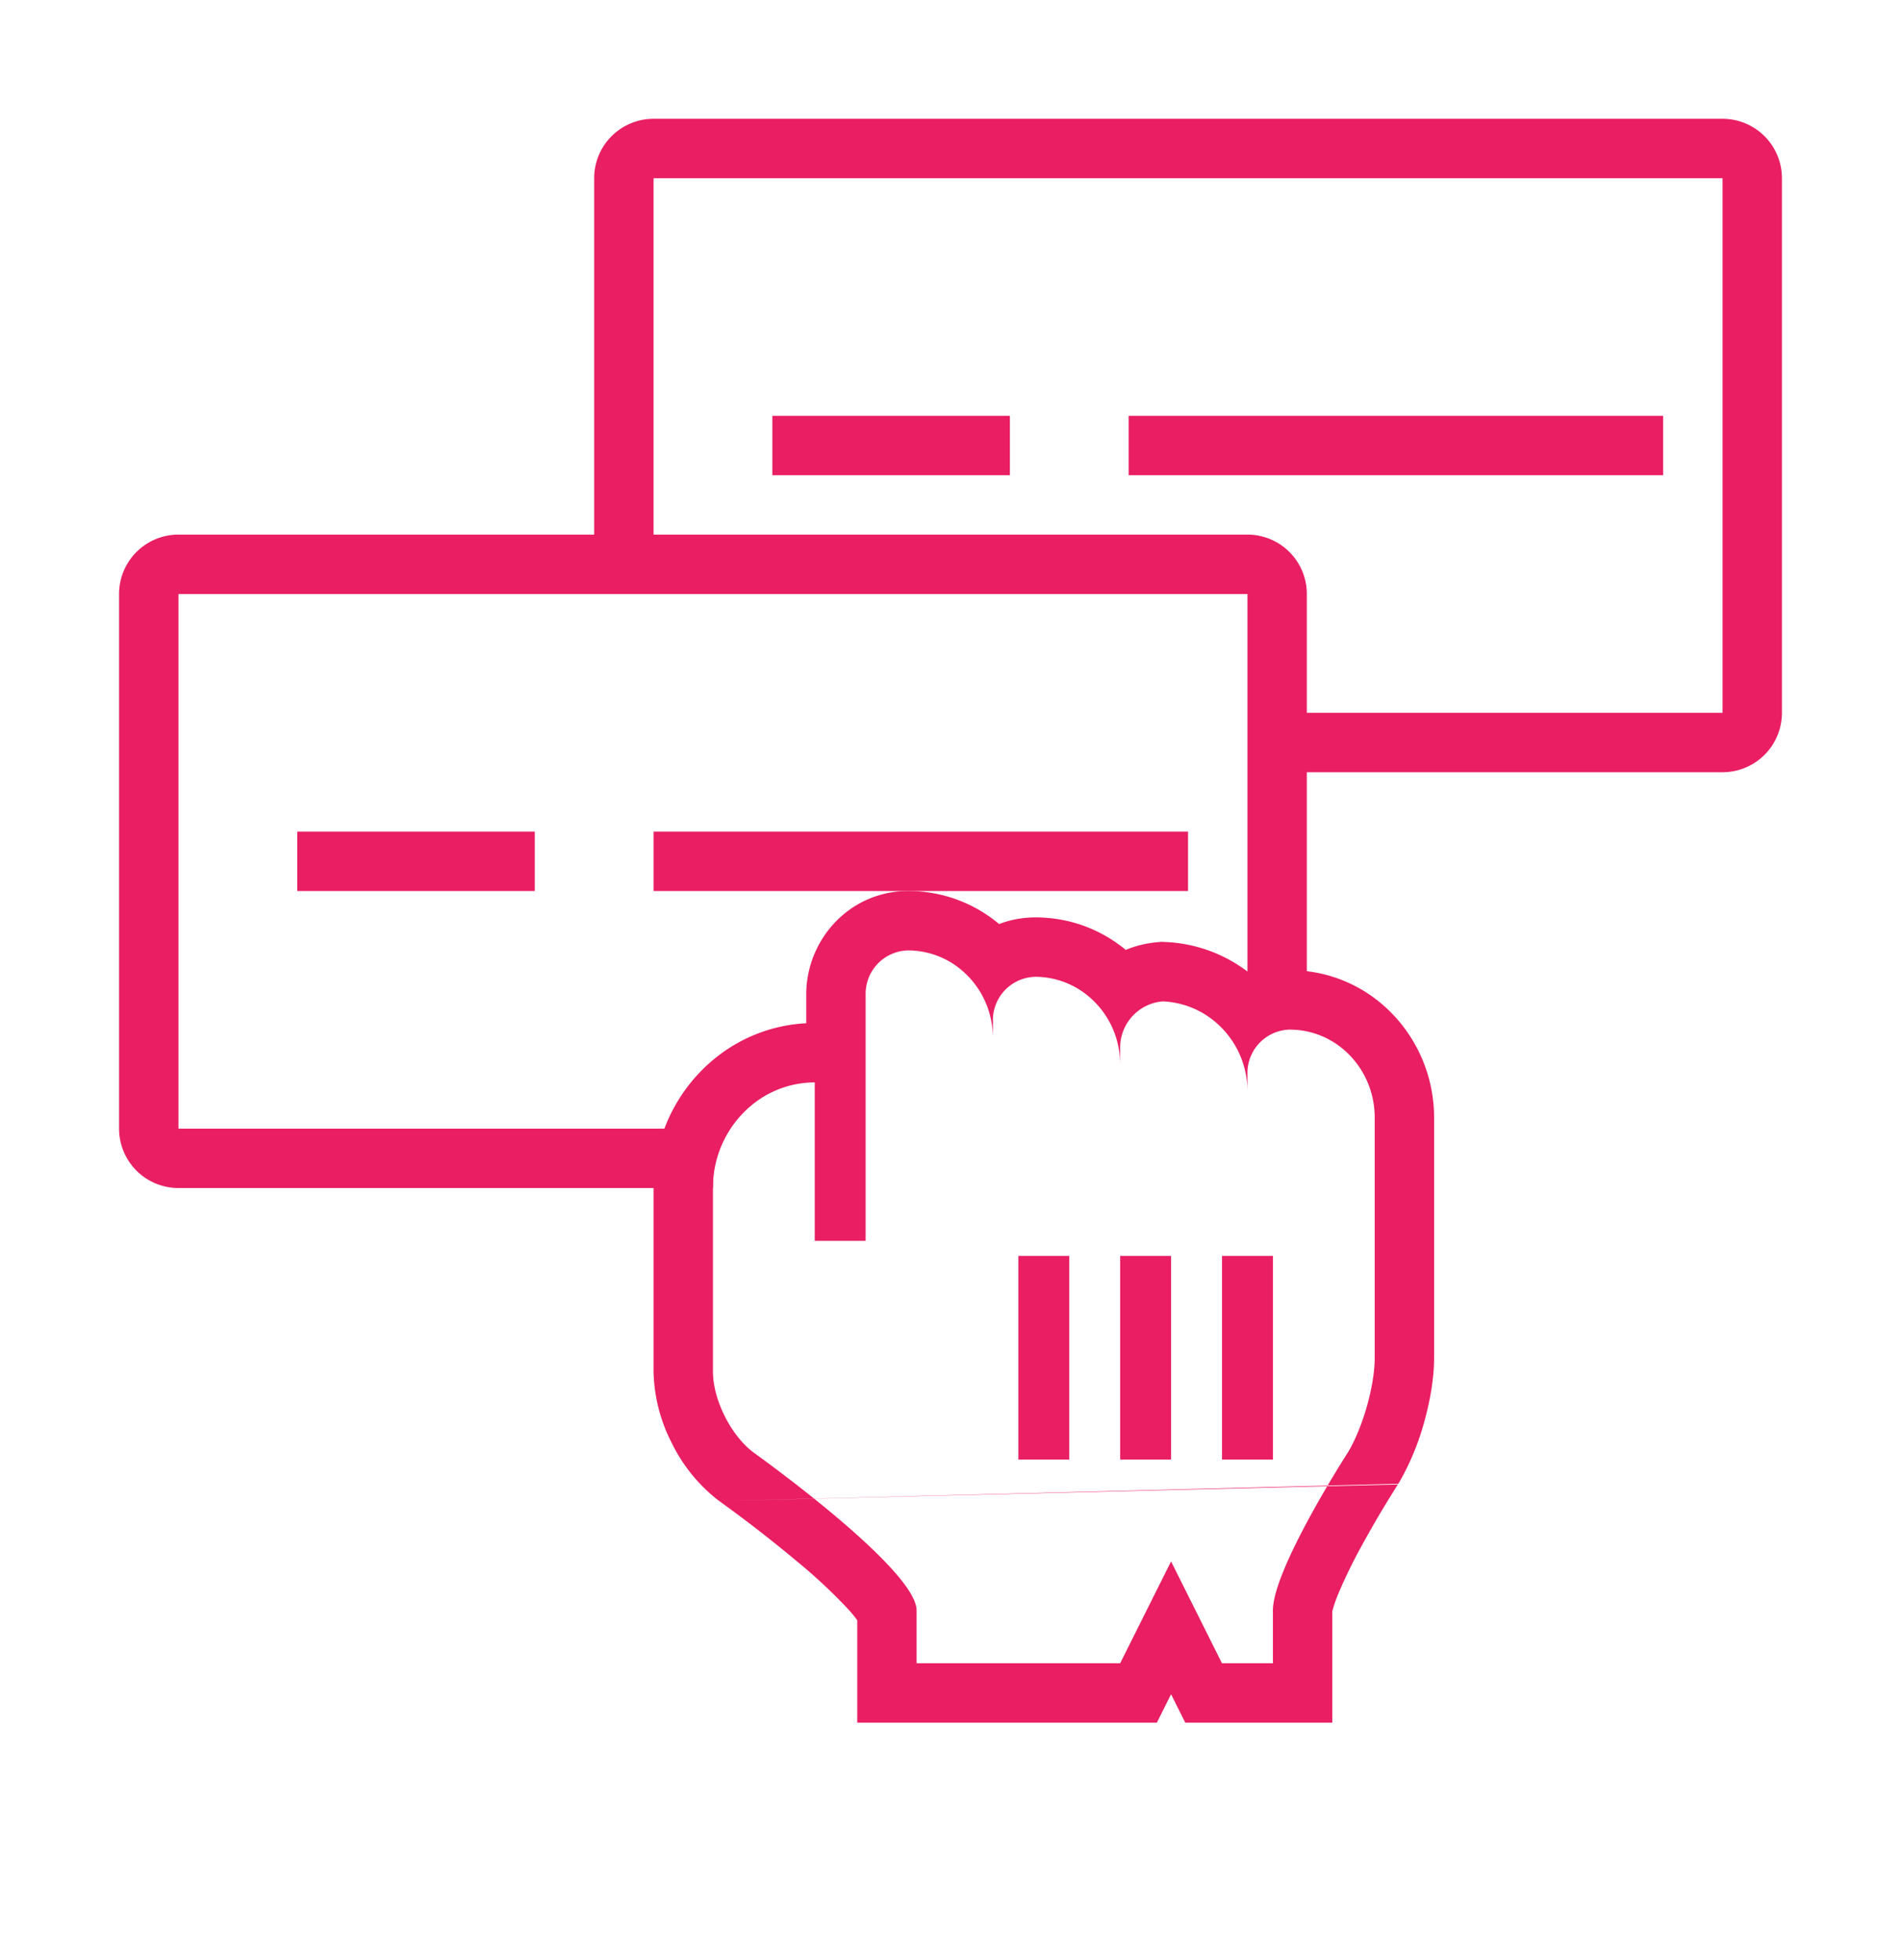 <svg xmlns="http://www.w3.org/2000/svg" width="0.97em" height="1em" viewBox="0 0 32 33"><path fill="#E91E63" fill-rule="evenodd" d="M9 15H5v-1h4zm8-7h-4V7h4zm3 7h-9v-1h9zm8-7h-9V7h9z" clip-rule="evenodd"/><path fill="#E91E63" fill-rule="evenodd" d="M10 9V3a1 1 0 0 1 1-1h18a1 1 0 0 1 1 1v9a1 1 0 0 1-1 1h-7v4h-1v-7H3v9h9v1H3a1 1 0 0 1-1-1v-9a1 1 0 0 1 1-1zm1-6h18v9h-7v-2a1 1 0 0 0-1-1H11z" clip-rule="evenodd"/><path fill="#E91E63" fill-rule="evenodd" d="M19.714 26.286L20.571 28h.858v-.888c0-.34.296-.976.602-1.54c.14-.259.281-.502.398-.696c.154-.257.264-.427.264-.427c.246-.408.45-1.117.45-1.588v-4.046c0-.796-.605-1.445-1.364-1.48l-.065-.002a.73.73 0 0 0-.714.741v.296q0-.152-.029-.296a1.52 1.52 0 0 0-.669-.986a1.46 1.46 0 0 0-.73-.23a.78.78 0 0 0-.715.772v.296q0-.152-.028-.296a1.48 1.48 0 0 0-.676-.981a1.4 1.4 0 0 0-.724-.205a.73.73 0 0 0-.715.741v.296q0-.152-.028-.296a1.48 1.48 0 0 0-.674-.98a1.4 1.4 0 0 0-.726-.205a.73.73 0 0 0-.715.74v4.149h-.857v-2.667a1.67 1.67 0 0 0-1 .334A1.8 1.8 0 0 0 12 20v3.089c0 .478.307 1.084.686 1.365c0 0 2.743 1.956 2.743 2.658V28h3.428zm-.857-5.143v3.428h.857v-3.428zm-.857 0h-.857v3.428H18zm2.572 0v3.428h.857v-3.428zm-8.467 4.126l-.008-.006l-.008-.006a2.74 2.74 0 0 1-.781-.962A2.74 2.74 0 0 1 11 23.089V20c0-1.453 1.109-2.698 2.571-2.774v-.485c0-.927.734-1.741 1.715-1.741c.59 0 1.12.21 1.533.556q.283-.11.61-.112c.584 0 1.11.207 1.522.547q.256-.106.54-.13l.06-.006l.06.003c.572.023 1.091.24 1.499.585c.186-.07.39-.11.604-.11c1.376 0 2.429 1.146 2.429 2.482v4.046c0 .358-.074.75-.17 1.091a4.3 4.3 0 0 1-.425 1.015l-.007.012m-.008.012l-.002.003l-.01.015l-.036.058a18 18 0 0 0-.547.93a9 9 0 0 0-.39.79c-.076.18-.104.282-.114.32q-.006.029-.005.005V29h-2.476l-.239-.478l-.239.478H14.43v-1.724a2 2 0 0 0-.168-.202a9 9 0 0 0-.847-.789a23 23 0 0 0-1.283-.997l-.02-.015l-.006-.004m2.372 2.082l-.008-.014z" clip-rule="evenodd"/></svg>
